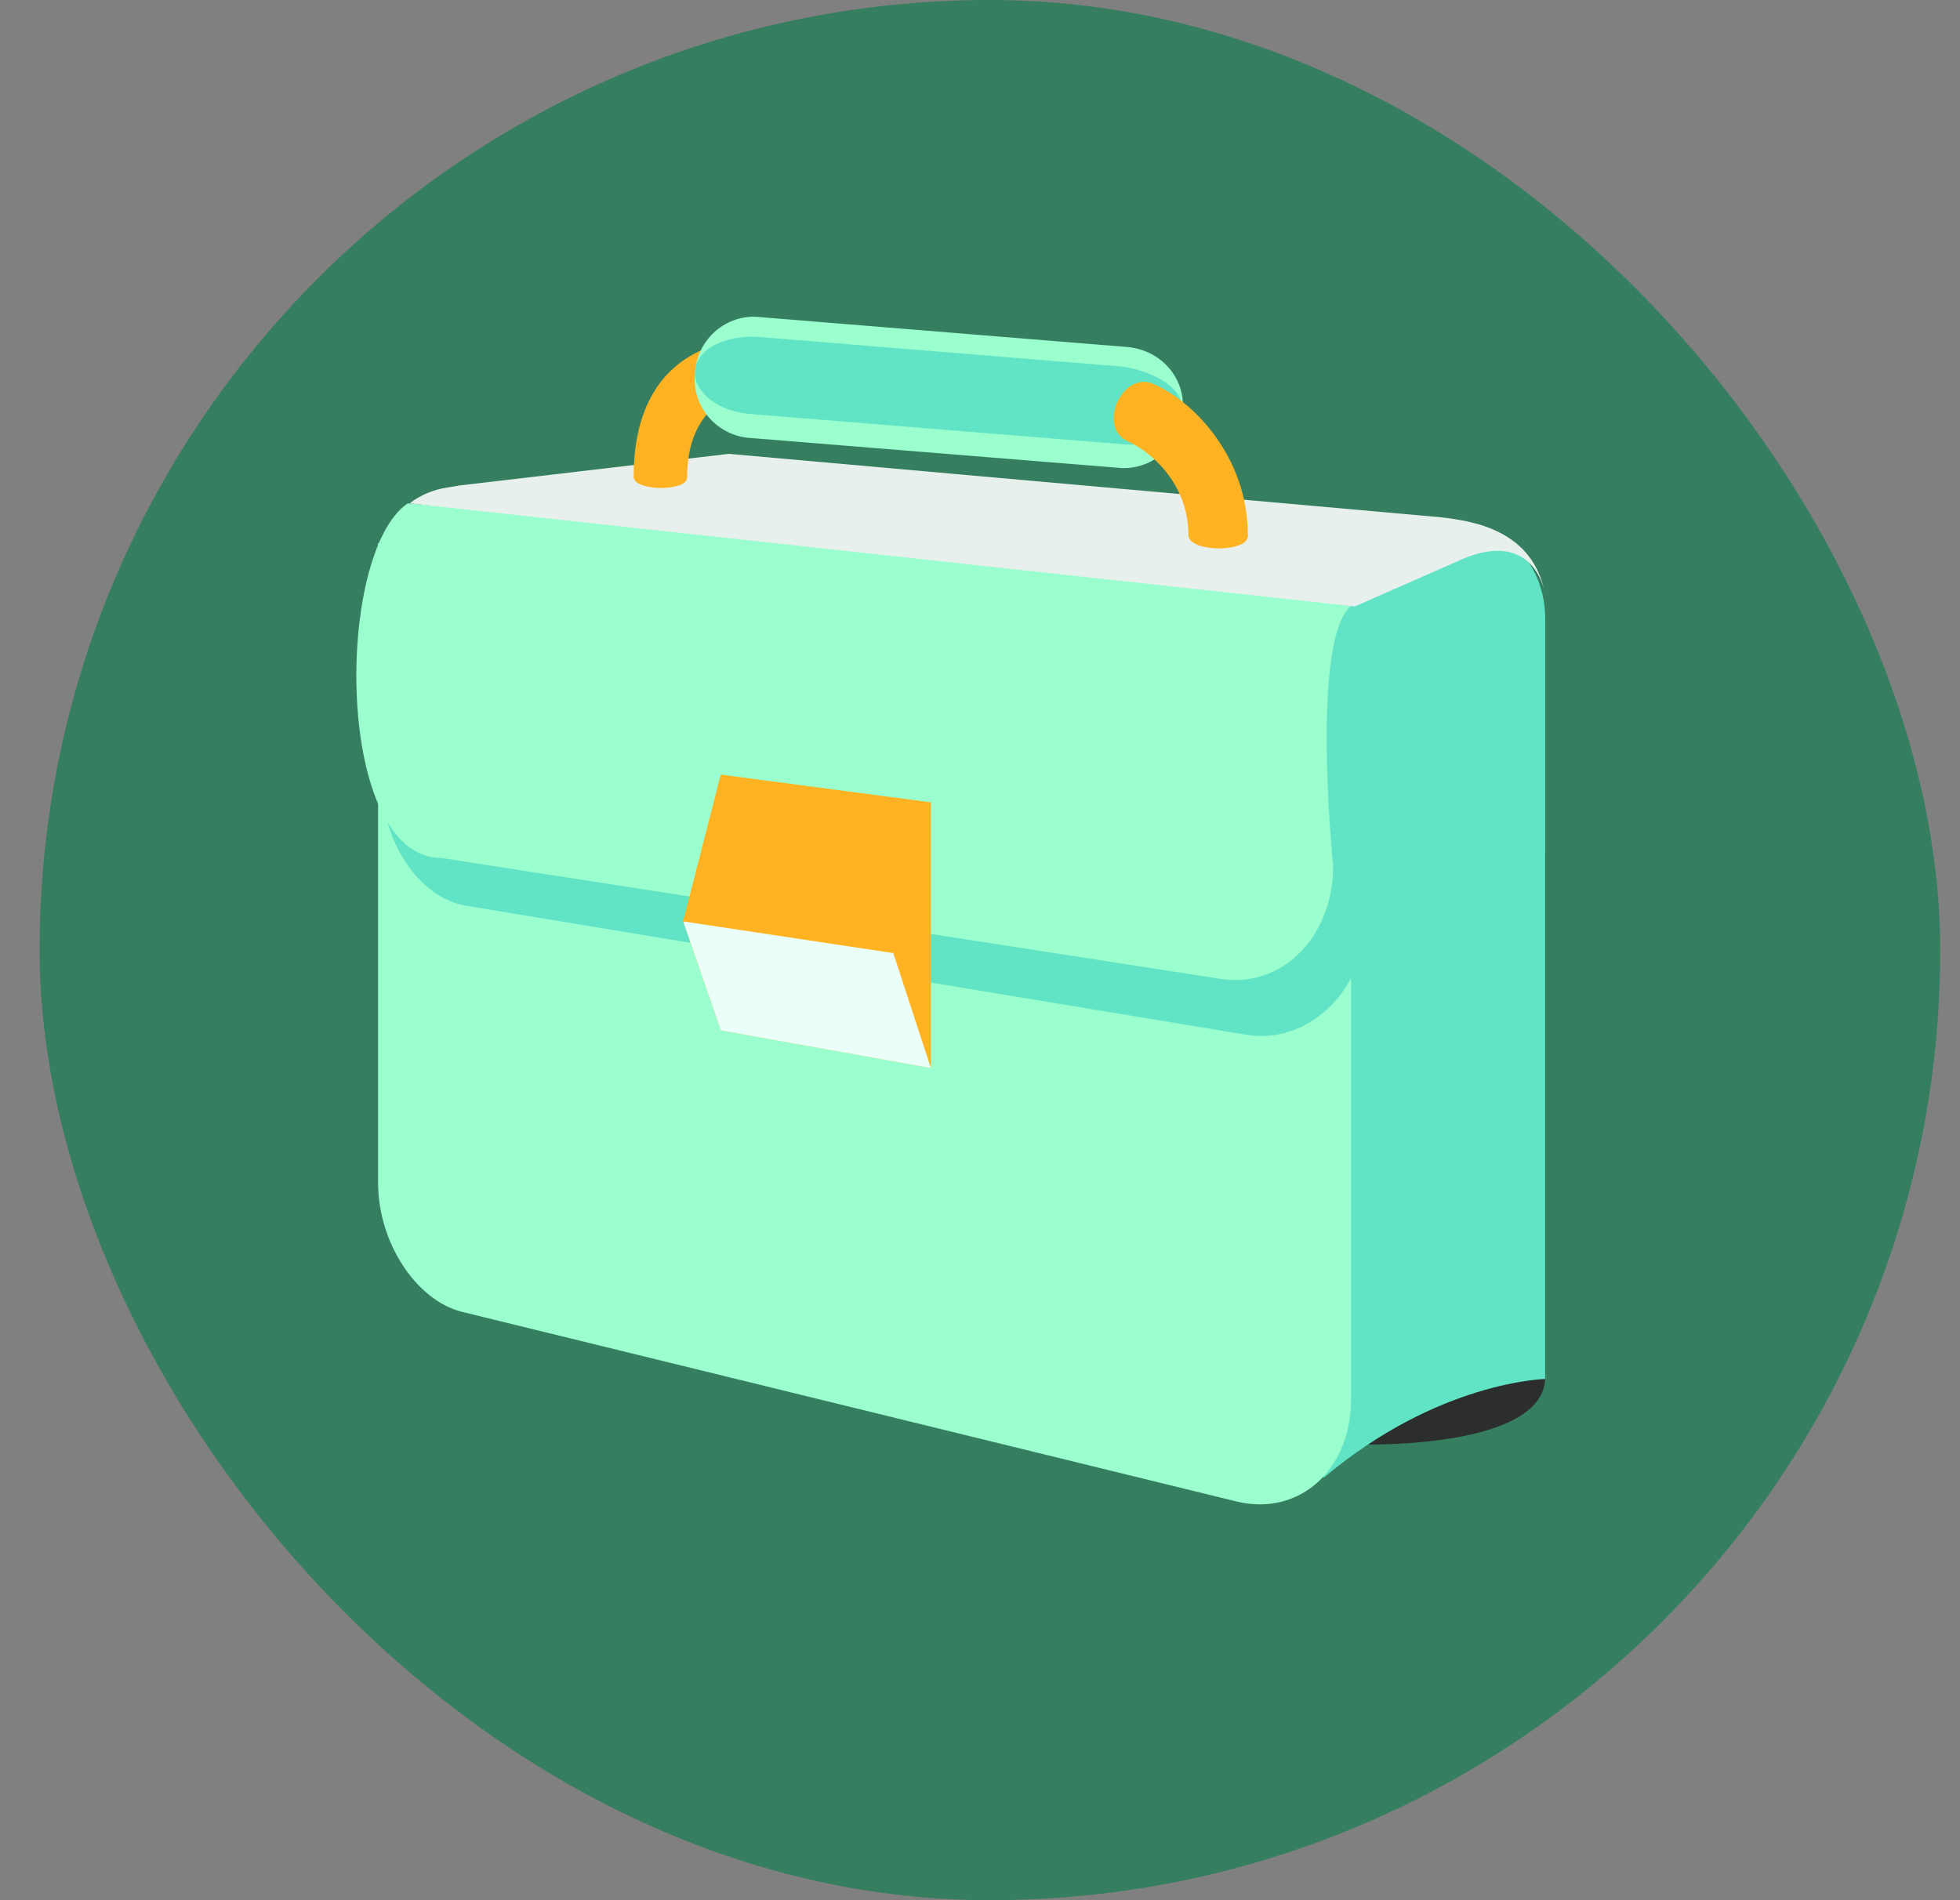 <svg width="33" height="32" viewBox="0 0 33 32" fill="none" xmlns="http://www.w3.org/2000/svg">
<rect x="0" y="0" width="33" height="32" fill="#808080" stroke="none"/>
<rect x="0.667" width="32" height="32" rx="16" fill="#367E60"/>
<path d="M26.016 23.19C26.016 24.392 23.013 24.325 23.013 24.325L14.639 22.223C14.038 22.089 13.571 21.456 13.571 20.788V13.648L26.016 14.349V23.19Z" fill="#2C2D2D"/>
<path d="M25.416 9.111L24.948 9.044L22.613 10.178L22.279 24.892C24.214 23.257 26.016 23.223 26.016 23.223V10.412C26.016 9.878 25.782 9.411 25.416 9.111Z" fill="#61E4C5"/>
<path d="M22.748 23.557C22.748 24.758 21.88 25.526 20.846 25.292L7.767 22.089C7 21.889 6.366 20.921 6.366 19.921V9.144L22.748 10.212V23.557Z" fill="#9AFECE"/>
<path d="M22.979 15.517C22.979 16.718 21.978 17.619 20.944 17.419L7.832 15.25C7.065 15.116 6.431 14.182 6.431 13.181L6.864 8.777L23.046 10.079L22.979 15.517Z" fill="#61E4C5"/>
<path d="M6.865 8.477C5.63 9.311 5.63 14.449 7.432 14.449L20.544 16.484C21.578 16.651 22.446 15.783 22.446 14.582C22.446 14.582 22.045 10.679 22.779 10.178L23.38 9.911L6.865 8.477Z" fill="#9AFECE"/>
<path d="M15.673 13.514L12.137 13.047L11.503 15.516L12.137 17.351L15.673 17.985V13.514Z" fill="#FFB323"/>
<path d="M12.137 13.047L11.503 15.516L15.04 16.05L15.673 13.514L12.137 13.047Z" fill="#FFB323"/>
<path d="M12.137 17.352L15.673 17.986L15.04 16.051L11.503 15.517L12.137 17.352Z" fill="#EBFFFA"/>
<path d="M24.247 8.71L12.27 7.643L7.733 8.176L7.532 8.21C7.299 8.243 7.065 8.343 6.898 8.477L22.813 10.212L24.481 9.478C25.849 8.81 26.016 10.011 26.016 10.011C25.816 8.944 24.848 8.777 24.247 8.71Z" fill="#E8F0ED"/>
<path d="M11.569 8.042C11.569 6.608 12.703 6.541 12.97 6.441C13.204 6.374 13.37 6.141 13.304 5.941C13.237 5.74 13.003 5.707 12.77 5.707C12.002 5.707 10.668 6.041 10.668 8.042C10.701 8.276 11.569 8.276 11.569 8.042Z" fill="#FFB323"/>
<path d="M11.404 7.943C11.37 7.742 11.37 7.542 11.437 7.342C11.47 7.142 11.571 6.942 11.704 6.808C11.838 6.641 12.038 6.541 12.204 6.475C12.405 6.408 12.605 6.375 12.805 6.375C12.605 6.441 12.438 6.508 12.271 6.575C12.104 6.675 11.938 6.775 11.838 6.908C11.571 7.175 11.47 7.542 11.404 7.943Z" fill="#FFB323"/>
<path d="M19.91 6.942C19.877 7.509 19.377 7.943 18.809 7.876L12.637 7.376C12.07 7.343 11.636 6.842 11.703 6.275C11.736 5.708 12.237 5.274 12.804 5.341L18.943 5.841C19.544 5.875 19.977 6.375 19.91 6.942Z" fill="#9AFECE"/>
<path d="M19.91 6.942C19.877 7.309 19.41 7.542 18.843 7.476L12.671 6.975C12.103 6.942 11.67 6.608 11.703 6.241C11.736 5.874 12.203 5.641 12.771 5.674L18.91 6.175C19.51 6.275 19.944 6.575 19.91 6.942Z" fill="#61E4C5"/>
<path d="M20.009 9.01C20.009 8.143 19.375 7.609 19.009 7.442C18.441 7.209 18.908 6.208 19.442 6.475C20.11 6.775 21.01 7.709 21.01 9.01C21.044 9.31 20.009 9.31 20.009 9.01Z" fill="#FFB323"/>
<path d="M20.144 9.011C20.078 8.611 19.978 8.244 19.744 7.943C19.544 7.643 19.277 7.343 18.943 7.143C19.143 7.176 19.31 7.276 19.477 7.409C19.644 7.543 19.777 7.676 19.878 7.843C20.111 8.21 20.211 8.611 20.144 9.011Z" fill="#FFB323"/>
</svg>
